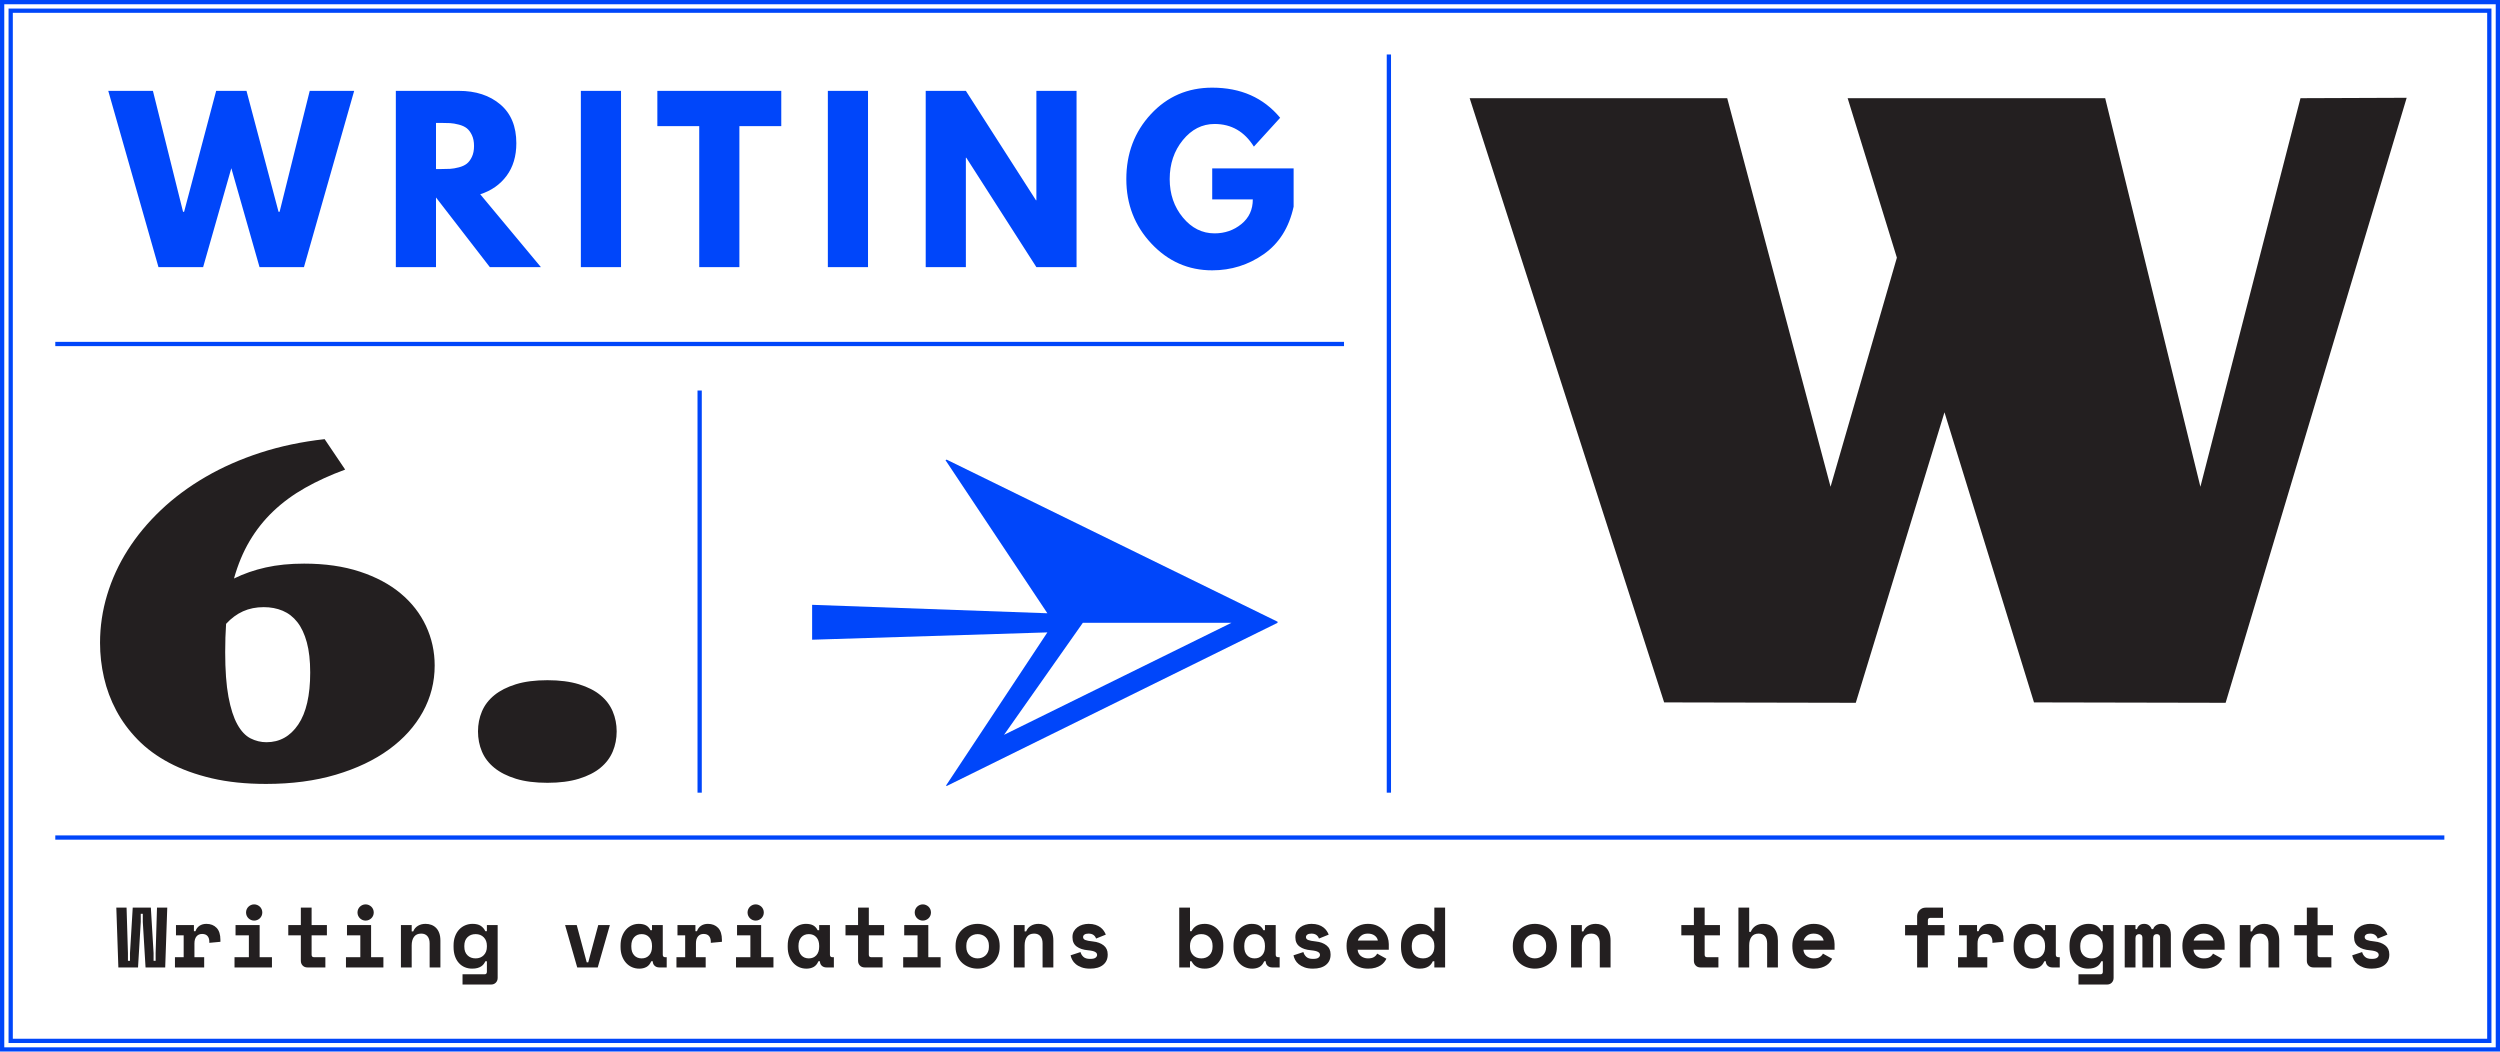 <?xml version="1.0" encoding="utf-8"?>
<!-- Generator: Adobe Illustrator 16.0.0, SVG Export Plug-In . SVG Version: 6.00 Build 0)  -->
<!DOCTYPE svg PUBLIC "-//W3C//DTD SVG 1.1//EN" "http://www.w3.org/Graphics/SVG/1.1/DTD/svg11.dtd">
<svg version="1.1" id="Layer_1" xmlns="http://www.w3.org/2000/svg" xmlns:xlink="http://www.w3.org/1999/xlink" x="0px" y="0px"
	 width="1170.09px" height="492.17px" viewBox="0 0 1170.09 492.17" enable-background="new 0 0 1170.09 492.17"
	 xml:space="preserve">
<line fill="none" stroke="#0046FA" stroke-width="2" x1="25.879" y1="392" x2="1144.046" y2="392"/>
<line fill="none" stroke="#0046FA" stroke-width="2" x1="25.879" y1="161" x2="629.045" y2="161"/>
<line fill="none" stroke="#0046FA" stroke-width="2" x1="650.045" y1="25.499" x2="650.045" y2="370.999"/>
<line fill="none" stroke="#0046FA" stroke-width="2" x1="327.461" y1="182.776" x2="327.461" y2="370.999"/>
<g>
	<defs>
		<rect id="SVGID_73_" x="0.002" width="1170.088" height="492.17"/>
	</defs>
	<clipPath id="SVGID_2_">
		<use xlink:href="#SVGID_73_"  overflow="visible"/>
	</clipPath>
	<path clip-path="url(#SVGID_2_)" fill="#0046FA" d="M567.361,78.823v14.5h19c0,4.801-1.785,8.65-5.35,11.551
		c-3.568,2.9-7.75,4.35-12.551,4.35c-5.799,0-10.75-2.482-14.85-7.449s-6.15-10.951-6.15-17.951c0-7.133,2.051-13.215,6.15-18.25
		c4.1-5.032,9.051-7.549,14.85-7.549c7.865,0,14,3.533,18.4,10.6l12.299-13.5c-7.799-9.4-18.398-14.1-31.799-14.1
		c-11.469,0-21.035,4.133-28.699,12.399c-7.668,8.267-11.5,18.399-11.5,30.399c0,11.801,3.914,21.867,11.75,30.201
		c7.832,8.334,17.314,12.5,28.449,12.5c8.865,0,16.9-2.517,24.101-7.551c7.198-5.033,11.864-12.449,14-22.25v-17.9H567.361z
		 M452.263,73.823l32.8,51.201h18.8v-82.5h-18.8v51.199h-0.2l-32.8-51.199h-18.8v82.5h18.8V73.823H452.263z M387.463,125.024h18.8
		v-82.5h-18.8V125.024z M327.263,59.024v66h18.8v-66h19.6v-16.5h-58v16.5H327.263z M271.862,125.024h18.8v-82.5h-18.8V125.024z
		 M204.063,57.524h2.2c1.732,0,3.199,0.033,4.4,0.1c1.199,0.066,2.564,0.3,4.1,0.699c1.531,0.4,2.765,0.968,3.699,1.701
		c0.934,0.733,1.734,1.799,2.4,3.199c0.665,1.4,1,3.1,1,5.1s-0.335,3.701-1,5.101c-0.666,1.399-1.467,2.467-2.4,3.2
		c-0.935,0.734-2.168,1.3-3.699,1.699c-1.535,0.4-2.9,0.635-4.1,0.701c-1.201,0.066-2.668,0.1-4.4,0.1h-2.2V57.524z
		 M185.264,125.024h18.8V92.424l25.2,32.601h23.9l-28.4-34.101c5.199-1.666,9.314-4.55,12.35-8.649
		c3.033-4.101,4.551-9.184,4.551-15.25c0-7.867-2.5-13.916-7.5-18.15c-5-4.233-11.467-6.35-19.4-6.35h-29.5V125.024z
		 M142.265,125.024l23.5-82.5h-20.8l-14.1,56.6h-0.5l-15-56.6h-14.201l-15,56.6h-0.5l-14.1-56.6h-20.9l23.5,82.5h20.9l13.2-46.301
		l13.2,46.301H142.265z"/>
	<polygon clip-path="url(#SVGID_2_)" fill="none" stroke="#0046FA" stroke-width="1.998" points="1.001,3 1.001,489.17 
		1.001,491.172 3.002,491.172 1167.09,491.172 1169.09,491.172 1169.09,489.17 1169.09,3 1169.09,0.998 1167.09,0.998 3.002,0.998 
		1.001,0.998 	"/>
</g>
<rect x="5.003" y="5.002" fill="none" stroke="#0046FA" stroke-width="1.998" width="1160.085" height="482.166"/>
<g>
	<defs>
		<rect id="SVGID_75_" x="0.002" width="1170.088" height="492.17"/>
	</defs>
	<clipPath id="SVGID_4_">
		<use xlink:href="#SVGID_75_"  overflow="visible"/>
	</clipPath>
	<path clip-path="url(#SVGID_4_)" fill="#231F20" d="M1107.402,437.419c0.426-0.306,1.064-0.46,1.92-0.46
		c0.934,0,1.692,0.207,2.279,0.62c0.586,0.414,1,0.98,1.24,1.7l4.561-1.84c-0.215-0.561-0.52-1.141-0.921-1.74
		c-0.399-0.6-0.92-1.146-1.56-1.64c-0.641-0.493-1.42-0.894-2.34-1.2c-0.92-0.306-2.007-0.46-3.26-0.46
		c-0.961,0-1.895,0.134-2.801,0.399c-0.906,0.268-1.707,0.66-2.4,1.181c-0.693,0.52-1.253,1.153-1.68,1.899
		c-0.427,0.747-0.64,1.614-0.64,2.601v0.239c0,1.895,0.659,3.327,1.98,4.301c1.319,0.974,3.101,1.554,5.339,1.739
		c0.827,0.08,1.514,0.188,2.061,0.32c0.545,0.134,0.98,0.3,1.3,0.5c0.32,0.2,0.54,0.414,0.66,0.64
		c0.12,0.228,0.181,0.475,0.181,0.74c0,0.454-0.234,0.874-0.701,1.26c-0.467,0.388-1.326,0.58-2.58,0.58
		c-1.413,0-2.459-0.319-3.139-0.96c-0.681-0.64-1.128-1.386-1.341-2.239l-4.64,1.52c0.133,0.694,0.393,1.407,0.779,2.14
		c0.387,0.734,0.94,1.4,1.66,2c0.721,0.601,1.627,1.101,2.721,1.5c1.094,0.4,2.413,0.601,3.959,0.601c2.613,0,4.641-0.586,6.08-1.76
		c1.44-1.174,2.16-2.746,2.16-4.721v-0.239c0-1.786-0.64-3.181-1.92-4.181c-1.279-1-2.934-1.605-4.959-1.819
		c-1.761-0.187-2.975-0.421-3.641-0.7c-0.668-0.28-1-0.74-1-1.38C1106.762,438.106,1106.975,437.727,1107.402,437.419
		 M1073.802,437.759h5.88v11.921c0,0.906,0.285,1.653,0.859,2.239c0.574,0.587,1.313,0.88,2.221,0.88h8.4v-4.8h-5.36
		c-0.72,0-1.08-0.399-1.08-1.2v-9.04h7.161v-4.8h-7.161v-8.16h-5.04v8.16h-5.88V437.759z M1053.322,442.479
		c0-1.681,0.365-3.021,1.1-4.021c0.733-1,1.846-1.5,3.34-1.5c1.279,0,2.26,0.407,2.939,1.221c0.682,0.813,1.021,1.927,1.021,3.34
		v11.279h5.04v-12.56c0-1.36-0.18-2.533-0.54-3.521c-0.36-0.985-0.86-1.8-1.5-2.439s-1.38-1.113-2.22-1.42
		c-0.84-0.306-1.74-0.46-2.7-0.46c-1.36,0-2.546,0.307-3.56,0.92c-1.016,0.614-1.747,1.479-2.201,2.6h-0.719v-2.96h-5.041v19.84
		h5.041V442.479z M1034.582,437.879c0.84,0.614,1.34,1.388,1.5,2.32h-9.36c0.239-0.853,0.76-1.606,1.56-2.26
		c0.801-0.653,1.84-0.98,3.121-0.98C1032.682,436.959,1033.742,437.267,1034.582,437.879 M1041.201,444.52v-2.681
		c0-1.04-0.187-2.112-0.56-3.22c-0.374-1.105-0.96-2.12-1.759-3.04c-0.801-0.92-1.814-1.68-3.041-2.28
		c-1.227-0.6-2.694-0.899-4.4-0.899c-1.387,0-2.686,0.247-3.9,0.74c-1.212,0.493-2.273,1.18-3.18,2.06s-1.619,1.947-2.14,3.2
		c-0.521,1.254-0.78,2.64-0.78,4.16v0.239c0,1.654,0.246,3.135,0.74,4.44c0.494,1.307,1.188,2.414,2.08,3.32
		c0.894,0.906,1.953,1.6,3.18,2.08c1.227,0.479,2.586,0.72,4.08,0.72c1.308,0,2.447-0.147,3.42-0.44
		c0.974-0.293,1.801-0.666,2.48-1.12c0.68-0.452,1.233-0.952,1.66-1.5c0.427-0.546,0.76-1.072,1-1.58l-4.32-2.399
		c-0.293,0.614-0.773,1.14-1.439,1.58c-0.667,0.439-1.627,0.66-2.881,0.66c-0.64,0-1.246-0.101-1.82-0.301
		c-0.572-0.199-1.08-0.479-1.52-0.84c-0.439-0.359-0.787-0.786-1.04-1.279s-0.394-1.033-0.42-1.62H1041.201z M1016.041,437.439
		c0-1.573-0.399-2.807-1.199-3.7c-0.801-0.893-1.867-1.34-3.2-1.34c-1.013,0-1.859,0.233-2.54,0.7
		c-0.68,0.467-1.127,1.06-1.34,1.779h-0.721c-0.212-0.72-0.627-1.312-1.239-1.779c-0.614-0.467-1.36-0.7-2.24-0.7
		c-0.933,0-1.687,0.233-2.26,0.7s-0.939,1.06-1.101,1.779h-0.72v-1.92h-5.04v19.84h5.04v-13.68c0-0.64,0.16-1.12,0.479-1.439
		c0.32-0.32,0.721-0.48,1.201-0.48c0.428,0,0.793,0.14,1.1,0.42s0.46,0.7,0.46,1.26v13.92h5.04v-13.68c0-0.64,0.153-1.12,0.46-1.439
		c0.308-0.32,0.728-0.48,1.26-0.48c0.453,0,0.82,0.14,1.101,0.42s0.42,0.7,0.42,1.26v13.92h5.039V437.439z M975.102,447.1
		c-0.973-0.974-1.46-2.301-1.46-3.98v-0.479c0-1.681,0.487-3.007,1.46-3.98c0.974-0.973,2.247-1.46,3.82-1.46s2.846,0.5,3.82,1.5
		c0.973,1,1.459,2.314,1.459,3.94v0.479c0,1.627-0.486,2.94-1.459,3.94c-0.975,1-2.247,1.5-3.82,1.5S976.075,448.073,975.102,447.1
		 M984.201,454.799c0,0.801-0.359,1.2-1.08,1.2h-10.319v4.8h13.36c0.906,0,1.646-0.294,2.221-0.88
		c0.572-0.587,0.859-1.334,0.859-2.239v-24.721h-5.041v2.88h-0.72c-0.532-1.093-1.267-1.939-2.2-2.54
		c-0.933-0.6-2.199-0.899-3.8-0.899c-1.2,0-2.34,0.227-3.42,0.68c-1.081,0.454-2.026,1.114-2.84,1.98s-1.454,1.927-1.92,3.18
		c-0.468,1.254-0.7,2.68-0.7,4.28v0.72c0,1.627,0.221,3.067,0.66,4.32c0.439,1.254,1.053,2.313,1.84,3.18
		c0.787,0.867,1.707,1.52,2.761,1.96c1.053,0.44,2.192,0.66,3.419,0.66c0.961,0,1.78-0.094,2.461-0.28
		c0.68-0.187,1.267-0.439,1.76-0.76s0.893-0.687,1.199-1.101c0.308-0.412,0.566-0.846,0.78-1.3h0.72V454.799z M948.802,447.1
		c-0.88-0.974-1.32-2.301-1.32-3.98v-0.479c0-1.681,0.44-3.007,1.32-3.98c0.88-0.973,2.054-1.46,3.521-1.46s2.639,0.487,3.52,1.46
		c0.88,0.974,1.32,2.3,1.32,3.98v0.479c0,1.68-0.44,3.007-1.32,3.98c-0.881,0.974-2.053,1.46-3.52,1.46
		S949.682,448.073,948.802,447.1 M957.521,449.919c0,0.854,0.287,1.547,0.861,2.08c0.572,0.534,1.313,0.8,2.219,0.8h3.439v-4.8
		h-0.76c-0.72,0-1.08-0.399-1.08-1.2v-13.84h-5.039v2.4h-0.721c-0.506-1.013-1.192-1.76-2.059-2.24
		c-0.868-0.479-2.007-0.72-3.422-0.72c-1.172,0-2.273,0.233-3.299,0.7c-1.027,0.467-1.926,1.14-2.701,2.02
		c-0.773,0.88-1.385,1.947-1.84,3.2c-0.452,1.254-0.68,2.667-0.68,4.24v0.64c0,1.6,0.234,3.027,0.7,4.28
		c0.468,1.254,1.101,2.319,1.899,3.2c0.801,0.88,1.727,1.547,2.781,2c1.054,0.452,2.18,0.68,3.379,0.68c1.28,0,2.4-0.26,3.36-0.78
		c0.96-0.52,1.706-1.406,2.24-2.66H957.521z M916.922,437.759h3.6v10.24h-4.08v4.8h13.68v-4.8h-4.56V441.6
		c0-1.44,0.321-2.546,0.96-3.32c0.641-0.773,1.52-1.16,2.641-1.16c1.119,0,1.959,0.327,2.52,0.98s0.84,1.526,0.84,2.619v0.561
		l5.2-0.48v-0.88c0-2.533-0.601-4.42-1.8-5.66c-1.2-1.239-2.787-1.859-4.76-1.859c-1.254,0-2.328,0.3-3.221,0.899
		c-0.893,0.601-1.525,1.447-1.9,2.54h-0.719v-2.88h-8.4V437.759z M891.642,437.759h5.64v15.04h5.041v-15.04h7.799v-4.8h-7.799v-2.16
		c0-0.8,0.359-1.199,1.08-1.199h6v-4.801h-8.08c-1.146,0-2.105,0.395-2.881,1.181c-0.772,0.787-1.16,1.754-1.16,2.899v4.08h-5.64
		V437.759z M852.021,437.879c0.841,0.614,1.341,1.388,1.5,2.32h-9.359c0.24-0.853,0.76-1.606,1.56-2.26s1.84-0.98,3.12-0.98
		C850.121,436.959,851.182,437.267,852.021,437.879 M858.642,444.52v-2.681c0-1.04-0.186-2.112-0.56-3.22
		c-0.373-1.105-0.961-2.12-1.76-3.04c-0.801-0.92-1.813-1.68-3.041-2.28c-1.227-0.6-2.691-0.899-4.398-0.899
		c-1.387,0-2.687,0.247-3.902,0.74c-1.213,0.493-2.271,1.18-3.179,2.06c-0.906,0.88-1.62,1.947-2.14,3.2
		c-0.521,1.254-0.779,2.64-0.779,4.16v0.239c0,1.654,0.246,3.135,0.738,4.44c0.495,1.307,1.188,2.414,2.08,3.32
		c0.895,0.906,1.955,1.6,3.182,2.08c1.227,0.479,2.586,0.72,4.079,0.72c1.306,0,2.446-0.147,3.421-0.44
		c0.973-0.293,1.799-0.666,2.479-1.12c0.679-0.452,1.233-0.952,1.659-1.5c0.428-0.546,0.76-1.072,1-1.58l-4.32-2.399
		c-0.293,0.614-0.772,1.14-1.439,1.58c-0.666,0.439-1.627,0.66-2.879,0.66c-0.641,0-1.248-0.101-1.821-0.301
		c-0.573-0.199-1.081-0.479-1.521-0.84c-0.439-0.359-0.785-0.786-1.039-1.279c-0.253-0.493-0.393-1.033-0.42-1.62H858.642z
		 M818.682,442.479c0-1.681,0.367-3.021,1.102-4.021c0.732-1,1.846-1.5,3.338-1.5c1.282,0,2.262,0.407,2.94,1.221
		c0.681,0.813,1.021,1.927,1.021,3.34v11.279h5.039v-12.479c0-1.36-0.172-2.54-0.52-3.54c-0.346-1-0.826-1.82-1.439-2.46
		s-1.333-1.12-2.16-1.44c-0.826-0.319-1.734-0.479-2.719-0.479c-1.441,0-2.654,0.327-3.642,0.979
		c-0.985,0.654-1.733,1.58-2.238,2.78h-0.722v-11.36h-5.04v28h5.04V442.479z M786.922,437.759h5.88v11.921
		c0,0.906,0.288,1.653,0.86,2.239c0.574,0.587,1.312,0.88,2.221,0.88h8.398v-4.8h-5.359c-0.721,0-1.08-0.399-1.08-1.2v-9.04h7.16
		v-4.8h-7.16v-8.16h-5.04v8.16h-5.88V437.759z M740.362,442.479c0-1.681,0.366-3.021,1.101-4.021c0.733-1,1.846-1.5,3.339-1.5
		c1.28,0,2.259,0.407,2.94,1.221c0.68,0.813,1.02,1.927,1.02,3.34v11.279h5.04v-12.56c0-1.36-0.181-2.533-0.54-3.521
		c-0.358-0.985-0.858-1.8-1.5-2.439c-0.641-0.64-1.379-1.113-2.219-1.42c-0.841-0.306-1.741-0.46-2.701-0.46
		c-1.359,0-2.546,0.307-3.559,0.92c-1.015,0.614-1.747,1.479-2.201,2.6h-0.72v-2.96h-5.04v19.84h5.04V442.479z M716.323,448.199
		c-0.641-0.24-1.2-0.586-1.681-1.04c-0.479-0.453-0.859-1.006-1.14-1.66c-0.28-0.652-0.42-1.393-0.42-2.22v-0.8
		c0-0.826,0.14-1.566,0.42-2.221c0.28-0.652,0.66-1.205,1.14-1.659c0.48-0.453,1.04-0.801,1.681-1.04
		c0.64-0.24,1.319-0.36,2.04-0.36c0.72,0,1.399,0.12,2.04,0.36c0.64,0.239,1.199,0.587,1.68,1.04c0.479,0.454,0.86,1.007,1.14,1.659
		c0.28,0.654,0.42,1.395,0.42,2.221v0.8c0,0.827-0.14,1.567-0.42,2.22c-0.279,0.654-0.66,1.207-1.14,1.66
		c-0.48,0.454-1.04,0.8-1.68,1.04c-0.641,0.24-1.32,0.36-2.04,0.36C717.643,448.56,716.963,448.439,716.323,448.199 M728.683,442.64
		c0-1.626-0.279-3.073-0.841-4.341c-0.559-1.266-1.319-2.34-2.279-3.22s-2.06-1.546-3.3-2c-1.24-0.453-2.54-0.68-3.899-0.68
		c-1.36,0-2.66,0.227-3.9,0.68c-1.24,0.454-2.34,1.12-3.3,2s-1.72,1.954-2.28,3.22c-0.56,1.268-0.84,2.715-0.84,4.341v0.479
		c0,1.654,0.28,3.114,0.84,4.38c0.561,1.268,1.32,2.334,2.28,3.2c0.96,0.867,2.06,1.527,3.3,1.98c1.24,0.452,2.54,0.68,3.9,0.68
		c1.359,0,2.659-0.228,3.899-0.68c1.24-0.453,2.34-1.113,3.3-1.98c0.96-0.866,1.721-1.933,2.279-3.2
		c0.562-1.266,0.841-2.726,0.841-4.38V442.64z M662.223,447.1c-0.974-0.974-1.46-2.301-1.46-3.98v-0.479
		c0-1.681,0.486-3.007,1.46-3.98c0.974-0.973,2.246-1.46,3.82-1.46c1.573,0,2.846,0.5,3.82,1.5c0.973,1,1.46,2.314,1.46,3.94v0.479
		c0,1.627-0.487,2.94-1.46,3.94c-0.975,1-2.247,1.5-3.82,1.5C664.469,448.56,663.196,448.073,662.223,447.1 M671.323,452.799h5.04
		v-28h-5.04v11.04h-0.721c-0.533-1.093-1.267-1.939-2.199-2.54c-0.935-0.6-2.2-0.899-3.801-0.899c-1.199,0-2.34,0.227-3.42,0.68
		c-1.08,0.454-2.026,1.114-2.841,1.98c-0.812,0.866-1.453,1.927-1.918,3.18c-0.468,1.254-0.701,2.68-0.701,4.28v0.72
		c0,1.627,0.221,3.067,0.66,4.32c0.44,1.254,1.053,2.313,1.84,3.18c0.785,0.867,1.706,1.52,2.76,1.96s2.193,0.66,3.421,0.66
		c0.96,0,1.779-0.094,2.46-0.28c0.68-0.187,1.266-0.439,1.76-0.76c0.493-0.32,0.893-0.687,1.2-1.101
		c0.306-0.412,0.565-0.846,0.779-1.3h0.721V452.799z M643.383,437.879c0.84,0.614,1.34,1.388,1.5,2.32h-9.36
		c0.24-0.853,0.761-1.606,1.561-2.26s1.841-0.98,3.12-0.98S642.543,437.267,643.383,437.879 M650.003,444.52v-2.681
		c0-1.04-0.187-2.112-0.56-3.22c-0.374-1.105-0.961-2.12-1.761-3.04s-1.813-1.68-3.04-2.28c-1.227-0.6-2.693-0.899-4.4-0.899
		c-1.387,0-2.688,0.247-3.9,0.74s-2.272,1.18-3.179,2.06c-0.907,0.88-1.62,1.947-2.141,3.2c-0.52,1.254-0.78,2.64-0.78,4.16v0.239
		c0,1.654,0.246,3.135,0.74,4.44c0.492,1.307,1.187,2.414,2.08,3.32s1.953,1.6,3.18,2.08c1.227,0.479,2.587,0.72,4.081,0.72
		c1.306,0,2.445-0.147,3.419-0.44c0.975-0.293,1.801-0.666,2.48-1.12c0.681-0.452,1.233-0.952,1.66-1.5
		c0.426-0.546,0.76-1.072,1-1.58l-4.32-2.399c-0.294,0.614-0.773,1.14-1.439,1.58c-0.667,0.439-1.627,0.66-2.881,0.66
		c-0.64,0-1.246-0.101-1.818-0.301c-0.575-0.199-1.082-0.479-1.521-0.84c-0.44-0.359-0.787-0.786-1.04-1.279
		c-0.254-0.493-0.395-1.033-0.42-1.62H650.003z M611.883,437.419c0.426-0.306,1.066-0.46,1.92-0.46c0.934,0,1.693,0.207,2.28,0.62
		c0.586,0.414,1,0.98,1.24,1.7l4.56-1.84c-0.214-0.561-0.52-1.141-0.92-1.74s-0.92-1.146-1.56-1.64
		c-0.641-0.493-1.421-0.894-2.341-1.2c-0.92-0.306-2.008-0.46-3.26-0.46c-0.961,0-1.895,0.134-2.8,0.399
		c-0.907,0.268-1.707,0.66-2.4,1.181c-0.694,0.52-1.254,1.153-1.679,1.899c-0.428,0.747-0.641,1.614-0.641,2.601v0.239
		c0,1.895,0.66,3.327,1.979,4.301c1.32,0.974,3.101,1.554,5.34,1.739c0.826,0.08,1.514,0.188,2.061,0.32
		c0.546,0.134,0.979,0.3,1.3,0.5s0.54,0.414,0.66,0.64c0.119,0.228,0.18,0.475,0.18,0.74c0,0.454-0.233,0.874-0.7,1.26
		c-0.467,0.388-1.327,0.58-2.58,0.58c-1.413,0-2.46-0.319-3.14-0.96c-0.68-0.64-1.127-1.386-1.34-2.239l-4.64,1.52
		c0.133,0.694,0.393,1.407,0.779,2.14c0.387,0.734,0.94,1.4,1.659,2c0.721,0.601,1.627,1.101,2.721,1.5
		c1.094,0.4,2.412,0.601,3.96,0.601c2.613,0,4.641-0.586,6.08-1.76c1.44-1.174,2.16-2.746,2.16-4.721v-0.239
		c0-1.786-0.64-3.181-1.921-4.181c-1.279-1-2.934-1.605-4.959-1.819c-1.76-0.187-2.975-0.421-3.641-0.7c-0.666-0.28-1-0.74-1-1.38
		C611.242,438.106,611.456,437.727,611.883,437.419 M583.684,447.1c-0.881-0.974-1.32-2.301-1.32-3.98v-0.479
		c0-1.681,0.439-3.007,1.32-3.98c0.879-0.973,2.053-1.46,3.52-1.46c1.466,0,2.639,0.487,3.52,1.46c0.88,0.974,1.32,2.3,1.32,3.98
		v0.479c0,1.68-0.44,3.007-1.32,3.98c-0.881,0.974-2.054,1.46-3.52,1.46C585.736,448.56,584.562,448.073,583.684,447.1
		 M592.403,449.919c0,0.854,0.284,1.547,0.859,2.08c0.573,0.534,1.313,0.8,2.22,0.8h3.441v-4.8h-0.761c-0.72,0-1.08-0.399-1.08-1.2
		v-13.84h-5.04v2.4h-0.72c-0.507-1.013-1.194-1.76-2.061-2.24c-0.867-0.479-2.007-0.72-3.421-0.72c-1.173,0-2.273,0.233-3.299,0.7
		c-1.027,0.467-1.928,1.14-2.701,2.02s-1.386,1.947-1.839,3.2c-0.454,1.254-0.681,2.667-0.681,4.24v0.64
		c0,1.6,0.232,3.027,0.701,4.28c0.465,1.254,1.1,2.319,1.9,3.2c0.799,0.88,1.725,1.547,2.779,2c1.053,0.452,2.18,0.68,3.38,0.68
		c1.28,0,2.399-0.26,3.36-0.78c0.96-0.52,1.705-1.406,2.239-2.66H592.403z M558.424,447.06c-0.975-1-1.461-2.313-1.461-3.94v-0.479
		c0-1.626,0.486-2.94,1.461-3.94c0.973-1,2.245-1.5,3.818-1.5c1.574,0,2.848,0.487,3.82,1.46c0.974,0.974,1.461,2.3,1.461,3.98
		v0.479c0,1.68-0.487,3.007-1.461,3.98c-0.973,0.974-2.246,1.46-3.82,1.46C560.669,448.56,559.396,448.06,558.424,447.06
		 M556.963,449.919h0.721c0.24,0.454,0.525,0.888,0.859,1.3c0.332,0.414,0.746,0.78,1.24,1.101c0.492,0.32,1.072,0.573,1.74,0.76
		c0.666,0.187,1.453,0.28,2.359,0.28c1.227,0,2.366-0.22,3.42-0.66c1.053-0.44,1.967-1.093,2.74-1.96
		c0.773-0.866,1.386-1.926,1.84-3.18c0.453-1.253,0.68-2.693,0.68-4.32v-0.72c0-1.601-0.233-3.026-0.699-4.28
		c-0.467-1.253-1.094-2.313-1.881-3.18s-1.707-1.526-2.76-1.98c-1.054-0.453-2.168-0.68-3.34-0.68c-1.574,0-2.867,0.3-3.88,0.899
		c-1.015,0.601-1.786,1.447-2.319,2.54h-0.721v-11.04h-5.039v28h5.039V449.919z M507.562,437.419c0.426-0.306,1.066-0.46,1.92-0.46
		c0.934,0,1.693,0.207,2.28,0.62c0.587,0.414,1,0.98,1.24,1.7l4.56-1.84c-0.213-0.561-0.52-1.141-0.92-1.74s-0.92-1.146-1.56-1.64
		c-0.64-0.493-1.42-0.894-2.341-1.2c-0.92-0.306-2.006-0.46-3.26-0.46c-0.959,0-1.893,0.134-2.799,0.399
		c-0.908,0.268-1.707,0.66-2.4,1.181c-0.693,0.52-1.254,1.153-1.68,1.899c-0.428,0.747-0.641,1.614-0.641,2.601v0.239
		c0,1.895,0.66,3.327,1.98,4.301c1.319,0.974,3.1,1.554,5.34,1.739c0.826,0.08,1.513,0.188,2.059,0.32
		c0.547,0.134,0.98,0.3,1.301,0.5s0.541,0.414,0.66,0.64c0.121,0.228,0.18,0.475,0.18,0.74c0,0.454-0.233,0.874-0.699,1.26
		c-0.467,0.388-1.327,0.58-2.58,0.58c-1.414,0-2.461-0.319-3.141-0.96c-0.68-0.64-1.127-1.386-1.34-2.239l-4.64,1.52
		c0.134,0.694,0.394,1.407,0.78,2.14c0.386,0.734,0.939,1.4,1.66,2c0.719,0.601,1.625,1.101,2.719,1.5
		c1.094,0.4,2.414,0.601,3.961,0.601c2.613,0,4.639-0.586,6.08-1.76c1.439-1.174,2.16-2.746,2.16-4.721v-0.239
		c0-1.786-0.641-3.181-1.92-4.181c-1.281-1-2.934-1.605-4.961-1.819c-1.76-0.187-2.973-0.421-3.639-0.7c-0.668-0.28-1-0.74-1-1.38
		C506.924,438.106,507.136,437.727,507.562,437.419 M479.562,442.479c0-1.681,0.366-3.021,1.101-4.021c0.733-1,1.845-1.5,3.34-1.5
		c1.28,0,2.26,0.407,2.94,1.221c0.68,0.813,1.02,1.927,1.02,3.34v11.279h5.04v-12.56c0-1.36-0.181-2.533-0.54-3.521
		c-0.359-0.985-0.859-1.8-1.5-2.439s-1.38-1.113-2.221-1.42c-0.84-0.306-1.739-0.46-2.699-0.46c-1.359,0-2.547,0.307-3.561,0.92
		c-1.014,0.614-1.746,1.479-2.199,2.6h-0.721v-2.96h-5.039v19.84h5.039V442.479z M455.523,448.199
		c-0.641-0.24-1.201-0.586-1.682-1.04c-0.479-0.453-0.859-1.006-1.139-1.66c-0.279-0.652-0.42-1.393-0.42-2.22v-0.8
		c0-0.826,0.141-1.566,0.42-2.221c0.279-0.652,0.66-1.205,1.139-1.659c0.48-0.453,1.041-0.801,1.682-1.04
		c0.64-0.24,1.318-0.36,2.039-0.36s1.4,0.12,2.041,0.36c0.639,0.239,1.199,0.587,1.68,1.04c0.479,0.454,0.859,1.007,1.141,1.659
		c0.279,0.654,0.418,1.395,0.418,2.221v0.8c0,0.827-0.139,1.567-0.418,2.22c-0.281,0.654-0.661,1.207-1.141,1.66
		c-0.48,0.454-1.041,0.8-1.68,1.04c-0.641,0.24-1.32,0.36-2.041,0.36S456.163,448.439,455.523,448.199 M467.883,442.64
		c0-1.626-0.279-3.073-0.84-4.341c-0.561-1.266-1.32-2.34-2.28-3.22s-2.06-1.546-3.3-2c-1.24-0.453-2.539-0.68-3.9-0.68
		c-1.359,0-2.66,0.227-3.899,0.68c-1.239,0.454-2.341,1.12-3.3,2c-0.961,0.88-1.721,1.954-2.28,3.22
		c-0.56,1.268-0.841,2.715-0.841,4.341v0.479c0,1.654,0.281,3.114,0.841,4.38c0.56,1.268,1.319,2.334,2.28,3.2
		c0.959,0.867,2.061,1.527,3.3,1.98c1.239,0.452,2.54,0.68,3.899,0.68c1.361,0,2.66-0.228,3.9-0.68c1.24-0.453,2.34-1.113,3.3-1.98
		c0.96-0.866,1.72-1.933,2.28-3.2c0.561-1.266,0.84-2.726,0.84-4.38V442.64z M435.424,425.579c-0.201-0.466-0.475-0.866-0.82-1.2
		c-0.348-0.333-0.754-0.6-1.221-0.8s-0.954-0.3-1.459-0.3c-0.535,0-1.027,0.1-1.48,0.3c-0.455,0.2-0.854,0.467-1.201,0.8
		c-0.346,0.334-0.619,0.734-0.818,1.2c-0.201,0.467-0.301,0.967-0.301,1.5c0,0.534,0.1,1.034,0.301,1.5
		c0.199,0.467,0.473,0.867,0.818,1.2c0.348,0.334,0.746,0.6,1.201,0.8c0.453,0.2,0.945,0.3,1.48,0.3c0.505,0,0.992-0.1,1.459-0.3
		s0.873-0.466,1.221-0.8c0.346-0.333,0.619-0.733,0.82-1.2c0.199-0.466,0.299-0.966,0.299-1.5
		C435.723,426.546,435.623,426.046,435.424,425.579 M422.723,452.799h17.52v-4.8h-5.76v-15.04h-11.279v4.8h6.24v10.24h-6.721
		V452.799z M395.723,437.759h5.881v11.921c0,0.906,0.285,1.653,0.859,2.239c0.573,0.587,1.312,0.88,2.221,0.88h8.399v-4.8h-5.36
		c-0.72,0-1.08-0.399-1.08-1.2v-9.04h7.16v-4.8h-7.16v-8.16h-5.039v8.16h-5.881V437.759z M375.043,447.1
		c-0.88-0.974-1.32-2.301-1.32-3.98v-0.479c0-1.681,0.44-3.007,1.32-3.98c0.881-0.973,2.053-1.46,3.52-1.46s2.641,0.487,3.521,1.46
		c0.88,0.974,1.319,2.3,1.319,3.98v0.479c0,1.68-0.439,3.007-1.319,3.98s-2.054,1.46-3.521,1.46S375.924,448.073,375.043,447.1
		 M383.763,449.919c0,0.854,0.286,1.547,0.86,2.08c0.572,0.534,1.312,0.8,2.219,0.8h3.441v-4.8h-0.76c-0.721,0-1.08-0.399-1.08-1.2
		v-13.84h-5.041v2.4h-0.719c-0.508-1.013-1.195-1.76-2.061-2.24c-0.867-0.479-2.008-0.72-3.42-0.72c-1.174,0-2.274,0.233-3.301,0.7
		c-1.027,0.467-1.926,1.14-2.699,2.02c-0.774,0.88-1.387,1.947-1.84,3.2c-0.455,1.254-0.68,2.667-0.68,4.24v0.64
		c0,1.6,0.232,3.027,0.699,4.28c0.467,1.254,1.1,2.319,1.9,3.2c0.8,0.88,1.725,1.547,2.779,2c1.053,0.452,2.18,0.68,3.381,0.68
		c1.279,0,2.398-0.26,3.359-0.78c0.96-0.52,1.705-1.406,2.24-2.66H383.763z M357.184,425.579c-0.201-0.466-0.475-0.866-0.82-1.2
		c-0.348-0.333-0.754-0.6-1.221-0.8s-0.953-0.3-1.459-0.3c-0.535,0-1.027,0.1-1.48,0.3c-0.454,0.2-0.854,0.467-1.2,0.8
		c-0.347,0.334-0.62,0.734-0.819,1.2c-0.201,0.467-0.301,0.967-0.301,1.5c0,0.534,0.1,1.034,0.301,1.5
		c0.199,0.467,0.473,0.867,0.819,1.2c0.347,0.334,0.746,0.6,1.2,0.8c0.453,0.2,0.945,0.3,1.48,0.3c0.506,0,0.992-0.1,1.459-0.3
		s0.873-0.466,1.221-0.8c0.346-0.333,0.619-0.733,0.82-1.2c0.199-0.466,0.299-0.966,0.299-1.5
		C357.482,426.546,357.383,426.046,357.184,425.579 M344.482,452.799h17.521v-4.8h-5.761v-15.04h-11.279v4.8h6.24v10.24h-6.721
		V452.799z M317.083,437.759h3.601v10.24h-4.08v4.8h13.68v-4.8h-4.561V441.6c0-1.44,0.32-2.546,0.961-3.32
		c0.639-0.773,1.52-1.16,2.639-1.16c1.121,0,1.961,0.327,2.52,0.98c0.561,0.653,0.842,1.526,0.842,2.619v0.561l5.199-0.48v-0.88
		c0-2.533-0.6-4.42-1.8-5.66c-1.2-1.239-2.787-1.859-4.761-1.859c-1.254,0-2.326,0.3-3.219,0.899c-0.895,0.601-1.527,1.447-1.9,2.54
		h-0.721v-2.88h-8.399V437.759z M296.803,447.1c-0.879-0.974-1.32-2.301-1.32-3.98v-0.479c0-1.681,0.441-3.007,1.32-3.98
		c0.881-0.973,2.053-1.46,3.52-1.46s2.641,0.487,3.52,1.46c0.881,0.974,1.321,2.3,1.321,3.98v0.479c0,1.68-0.44,3.007-1.321,3.98
		c-0.879,0.974-2.053,1.46-3.52,1.46S297.684,448.073,296.803,447.1 M305.523,449.919c0,0.854,0.285,1.547,0.859,2.08
		c0.573,0.534,1.312,0.8,2.221,0.8h3.439v-4.8h-0.76c-0.721,0-1.08-0.399-1.08-1.2v-13.84h-5.04v2.4h-0.72
		c-0.508-1.013-1.194-1.76-2.061-2.24c-0.867-0.479-2.008-0.72-3.42-0.72c-1.174,0-2.273,0.233-3.3,0.7
		c-1.027,0.467-1.927,1.14-2.7,2.02s-1.387,1.947-1.84,3.2c-0.454,1.254-0.68,2.667-0.68,4.24v0.64c0,1.6,0.232,3.027,0.699,4.28
		c0.467,1.254,1.1,2.319,1.9,3.2c0.799,0.88,1.727,1.547,2.779,2c1.053,0.452,2.181,0.68,3.381,0.68c1.279,0,2.4-0.26,3.359-0.78
		c0.961-0.52,1.707-1.406,2.24-2.66H305.523z M270.163,452.799h9.6l5.681-19.84h-5.44l-4.681,17.44h-0.719l-4.68-17.44h-5.441
		L270.163,452.799z M218.783,447.1c-0.975-0.974-1.461-2.301-1.461-3.98v-0.479c0-1.681,0.486-3.007,1.461-3.98
		c0.973-0.973,2.246-1.46,3.82-1.46c1.572,0,2.846,0.5,3.82,1.5c0.973,1,1.459,2.314,1.459,3.94v0.479
		c0,1.627-0.486,2.94-1.459,3.94c-0.975,1-2.248,1.5-3.82,1.5C221.029,448.56,219.756,448.073,218.783,447.1 M227.883,454.799
		c0,0.801-0.359,1.2-1.08,1.2h-10.32v4.8h13.359c0.907,0,1.646-0.294,2.221-0.88c0.573-0.587,0.861-1.334,0.861-2.239v-24.721
		h-5.041v2.88h-0.72c-0.534-1.093-1.267-1.939-2.2-2.54c-0.934-0.6-2.2-0.899-3.8-0.899c-1.2,0-2.341,0.227-3.421,0.68
		c-1.079,0.454-2.025,1.114-2.84,1.98c-0.812,0.866-1.453,1.927-1.92,3.18c-0.467,1.254-0.699,2.68-0.699,4.28v0.72
		c0,1.627,0.22,3.067,0.66,4.32c0.439,1.254,1.053,2.313,1.84,3.18c0.785,0.867,1.705,1.52,2.76,1.96
		c1.053,0.44,2.193,0.66,3.42,0.66c0.961,0,1.779-0.094,2.461-0.28c0.68-0.187,1.266-0.439,1.76-0.76
		c0.492-0.32,0.893-0.687,1.199-1.101c0.307-0.412,0.566-0.846,0.78-1.3h0.72V454.799z M192.684,442.479
		c0-1.681,0.365-3.021,1.1-4.021c0.732-1,1.846-1.5,3.34-1.5c1.279,0,2.26,0.407,2.939,1.221s1.021,1.927,1.021,3.34v11.279h5.04
		v-12.56c0-1.36-0.18-2.533-0.54-3.521c-0.36-0.985-0.86-1.8-1.5-2.439s-1.38-1.113-2.22-1.42c-0.84-0.306-1.74-0.46-2.7-0.46
		c-1.36,0-2.548,0.307-3.56,0.92c-1.014,0.614-1.748,1.479-2.201,2.6h-0.719v-2.96h-5.041v19.84h5.041V442.479z M174.623,425.579
		c-0.199-0.466-0.475-0.866-0.82-1.2c-0.347-0.333-0.754-0.6-1.22-0.8c-0.468-0.2-0.954-0.3-1.46-0.3c-0.533,0-1.027,0.1-1.48,0.3
		s-0.854,0.467-1.199,0.8c-0.348,0.334-0.621,0.734-0.82,1.2c-0.199,0.467-0.301,0.967-0.301,1.5c0,0.534,0.102,1.034,0.301,1.5
		c0.199,0.467,0.473,0.867,0.82,1.2c0.346,0.334,0.746,0.6,1.199,0.8s0.947,0.3,1.48,0.3c0.506,0,0.992-0.1,1.46-0.3
		c0.466-0.2,0.873-0.466,1.22-0.8c0.346-0.333,0.621-0.733,0.82-1.2c0.199-0.466,0.301-0.966,0.301-1.5
		C174.924,426.546,174.822,426.046,174.623,425.579 M161.924,452.799h17.52v-4.8h-5.76v-15.04h-11.281v4.8h6.24v10.24h-6.719
		V452.799z M134.924,437.759h5.879v11.921c0,0.906,0.287,1.653,0.86,2.239c0.573,0.587,1.313,0.88,2.22,0.88h8.4v-4.8h-5.359
		c-0.721,0-1.082-0.399-1.082-1.2v-9.04h7.161v-4.8h-7.161v-8.16h-5.039v8.16h-5.879V437.759z M122.463,425.579
		c-0.199-0.466-0.475-0.866-0.82-1.2c-0.347-0.333-0.754-0.6-1.219-0.8c-0.468-0.2-0.955-0.3-1.461-0.3c-0.534,0-1.027,0.1-1.48,0.3
		s-0.854,0.467-1.199,0.8c-0.348,0.334-0.62,0.734-0.82,1.2c-0.199,0.467-0.3,0.967-0.3,1.5c0,0.534,0.101,1.034,0.3,1.5
		c0.2,0.467,0.473,0.867,0.82,1.2c0.346,0.334,0.746,0.6,1.199,0.8s0.946,0.3,1.48,0.3c0.506,0,0.993-0.1,1.461-0.3
		c0.465-0.2,0.872-0.466,1.219-0.8c0.346-0.333,0.621-0.733,0.82-1.2c0.2-0.466,0.301-0.966,0.301-1.5
		C122.764,426.546,122.663,426.046,122.463,425.579 M109.764,452.799h17.52v-4.8h-5.76v-15.04h-11.281v4.8h6.24v10.24h-6.719
		V452.799z M82.363,437.759h3.6v10.24h-4.08v4.8h13.68v-4.8h-4.56V441.6c0-1.44,0.319-2.546,0.96-3.32
		c0.641-0.773,1.52-1.16,2.641-1.16c1.119,0,1.959,0.327,2.52,0.98s0.84,1.526,0.84,2.619v0.561l5.2-0.48v-0.88
		c0-2.533-0.601-4.42-1.8-5.66c-1.2-1.239-2.787-1.859-4.76-1.859c-1.254,0-2.328,0.3-3.221,0.899
		c-0.895,0.601-1.527,1.447-1.9,2.54h-0.719v-2.88h-8.4V437.759z M78.283,424.799h-4.801l-0.641,21.28v3.601h-0.959v-3.601
		l-1.279-21.28h-8.48l-1.281,21.28v3.601h-0.959v-3.601l-0.641-21.28h-4.799l0.959,28h9.201l1.279-21.279v-3.84h0.959v3.84
		l1.281,21.279h9.199L78.283,424.799z"/>
	<path clip-path="url(#SVGID_4_)" fill="#231F20" d="M225.564,351.764c1.231,2.921,3.168,5.454,5.805,7.599
		c2.639,2.148,5.998,3.854,10.08,5.119c4.08,1.267,9.006,1.9,14.775,1.9c5.701,0,10.608-0.634,14.725-1.9
		c4.115-1.266,7.475-2.971,10.078-5.119c2.604-2.145,4.521-4.678,5.754-7.599c1.229-2.919,1.847-6.068,1.847-9.446
		c0-3.306-0.618-6.42-1.847-9.34c-1.232-2.919-3.15-5.452-5.754-7.6c-2.604-2.146-5.963-3.853-10.078-5.118
		c-4.116-1.268-9.023-1.9-14.725-1.9c-5.77,0-10.695,0.633-14.775,1.9c-4.082,1.266-7.441,2.973-10.08,5.118
		c-2.637,2.147-4.573,4.681-5.805,7.6c-1.231,2.92-1.847,6.034-1.847,9.34C223.718,345.695,224.333,348.845,225.564,351.764
		 M117.27,345.59c-2.359-1.196-4.416-3.377-6.175-6.544c-1.76-3.166-3.149-7.476-4.169-12.93
		c-1.021-5.452-1.529-12.436-1.529-20.949c0-2.322,0.033-4.592,0.104-6.809c0.069-2.216,0.175-4.344,0.317-6.385
		c2.391-2.603,5.029-4.555,7.916-5.858c2.883-1.301,6.121-1.952,9.709-1.952c3.235,0,6.19,0.564,8.865,1.688
		c2.674,1.127,4.961,2.903,6.861,5.33c1.898,2.428,3.377,5.578,4.432,9.446c1.057,3.87,1.584,8.586,1.584,14.143
		c0,10.696-1.865,18.805-5.594,24.328c-3.73,5.524-8.691,8.285-14.883,8.285C122.105,347.384,119.625,346.786,117.27,345.59
		 M48.666,317.146c1.23,5.383,3.148,10.521,5.752,15.409c2.602,4.892,5.945,9.43,10.027,13.615
		c4.08,4.188,9.006,7.811,14.775,10.871c5.768,3.061,12.4,5.472,19.895,7.229s15.953,2.639,25.384,2.639
		c12.101,0,23.009-1.442,32.718-4.328c9.709-2.884,17.996-6.823,24.855-11.819c6.86-4.996,12.137-10.854,15.832-17.573
		c3.694-6.719,5.541-13.949,5.541-21.69c0-6.543-1.355-12.718-4.062-18.521c-2.709-5.805-6.65-10.871-11.822-15.199
		c-5.171-4.327-11.557-7.739-19.156-10.236c-7.599-2.497-16.289-3.747-26.068-3.747c-6.615,0-12.596,0.598-17.943,1.794
		s-10.308,2.921-14.881,5.172c1.83-6.544,4.273-12.402,7.335-17.573c3.062-5.172,6.755-9.816,11.082-13.932
		c4.327-4.116,9.288-7.759,14.882-10.924c5.594-3.166,11.838-6.017,18.734-8.549l-9.605-14.248
		c-10.695,1.196-20.703,3.307-30.026,6.332c-9.323,3.026-17.89,6.807-25.7,11.346s-14.775,9.71-20.896,15.515
		c-6.123,5.805-11.293,12.032-15.516,18.681c-4.223,6.65-7.441,13.652-9.656,21.004c-2.219,7.354-3.326,14.828-3.326,22.429
		C46.818,306.327,47.434,311.763,48.666,317.146"/>
</g>
<path fill="#0046FA" d="M380.104,283.078v16.331l110.102-3.424l-47.412,71.644l0.264,0.264l154.879-76.386v-0.527l-154.879-75.858
	l-0.526,0.264l47.675,71.645L380.104,283.078z M506.799,291.507h69.537l-106.412,52.416L506.799,291.507z"/>
<polygon fill="#231F20" points="778.879,328.746 868.571,328.936 910.085,192.97 951.98,328.746 1041.672,328.936 1126.413,45.767 
	1076.711,45.958 1029.865,227.817 985.305,45.958 864.763,45.958 887.805,120.606 856.765,227.817 808.396,45.958 687.854,45.958 
	"/>
</svg>
